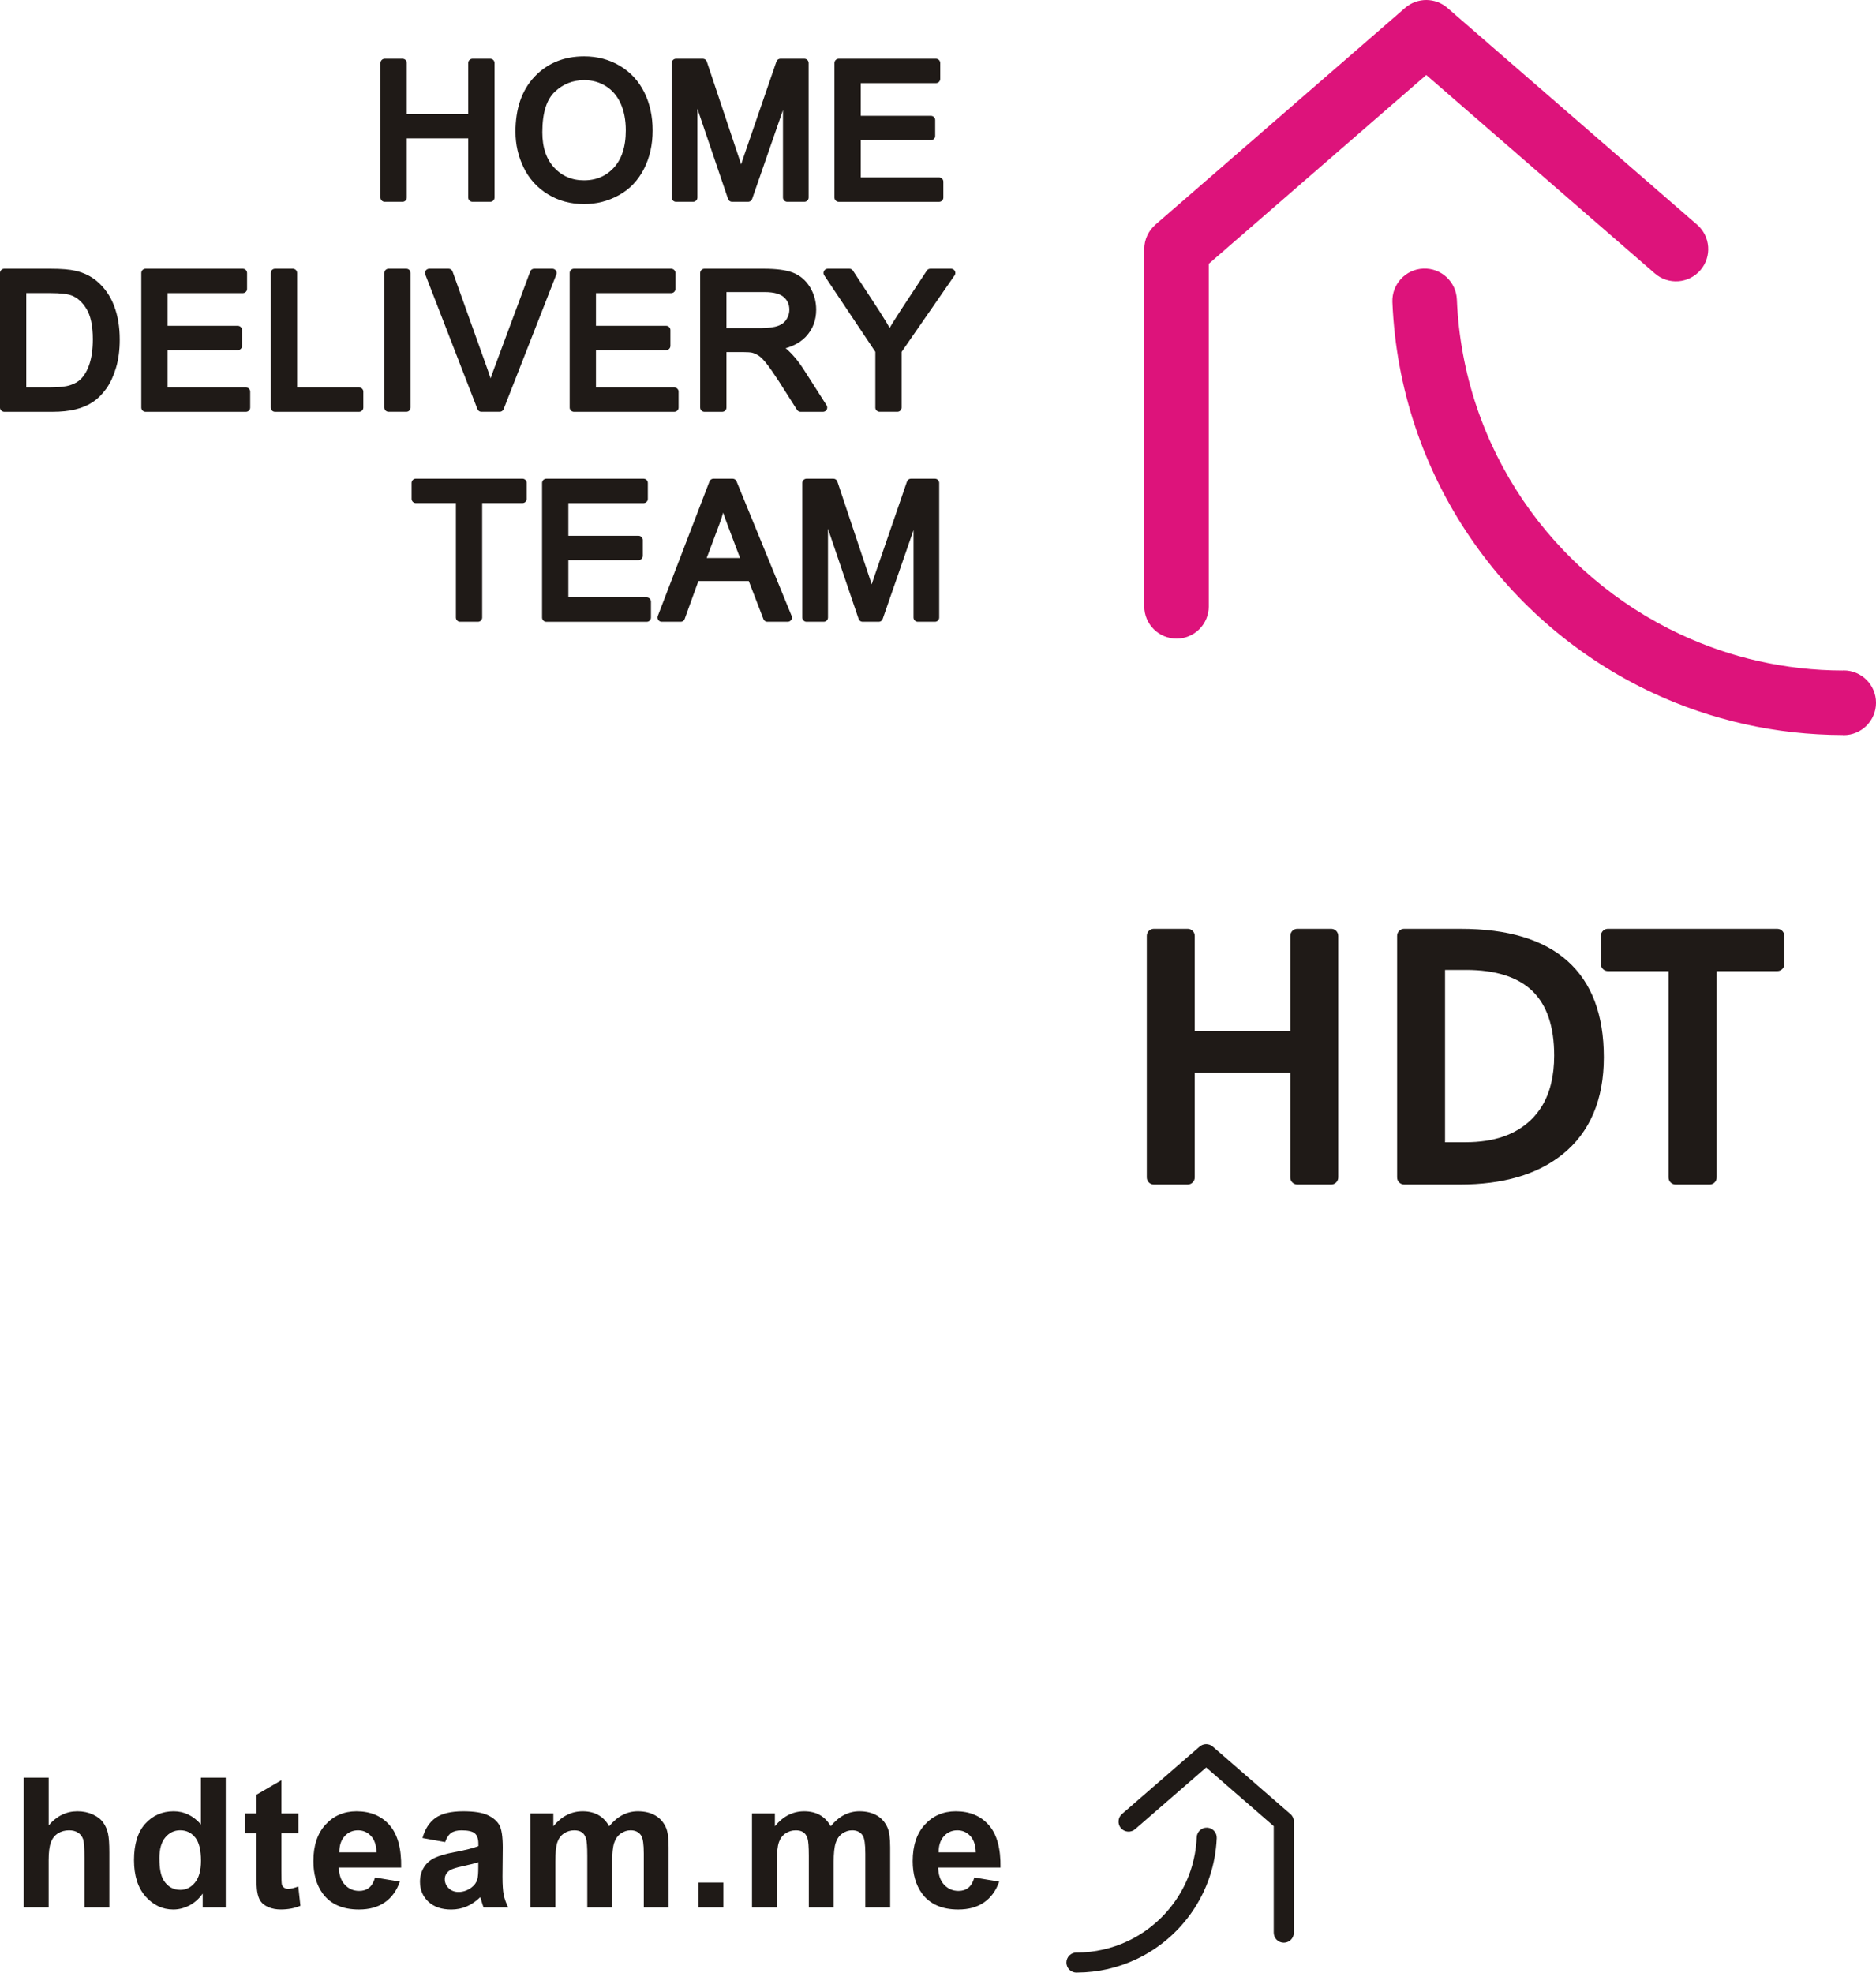 <?xml version="1.0" encoding="UTF-8"?>
<!DOCTYPE svg PUBLIC "-//W3C//DTD SVG 1.1//EN" "http://www.w3.org/Graphics/SVG/1.1/DTD/svg11.dtd">
<!-- Creator: CorelDRAW -->
<svg xmlns="http://www.w3.org/2000/svg" xml:space="preserve" width="79.162mm" height="83.232mm" style="shape-rendering:geometricPrecision; text-rendering:geometricPrecision; image-rendering:optimizeQuality; fill-rule:evenodd; clip-rule:evenodd"
viewBox="0 0 78.983 83.044"
 xmlns:xlink="http://www.w3.org/1999/xlink">
 <defs>
  <style type="text/css">
   <![CDATA[
    .str0 {stroke:#1F1A17;stroke-width:0.358;stroke-linecap:round;stroke-linejoin:round}
    .fil1 {fill:none;fill-rule:nonzero}
    .fil0 {fill:#1F1A17;fill-rule:nonzero}
    .fil2 {fill:#DD137B;fill-rule:nonzero}
   ]]>
  </style>
 </defs>
 <g id="Layer_x0020_1">
  <path class="fil0" d="M2.048 74.836l0 2.008c0.338,-0.394 0.741,-0.593 1.21,-0.593 0.242,0 0.458,0.046 0.652,0.135 0.193,0.089 0.34,0.203 0.437,0.342 0.098,0.14 0.165,0.294 0.201,0.463 0.037,0.168 0.055,0.431 0.055,0.786l0 2.32 -1.047 0 0 -2.09c0,-0.414 -0.02,-0.678 -0.06,-0.79 -0.041,-0.112 -0.111,-0.2 -0.211,-0.266 -0.1,-0.066 -0.226,-0.099 -0.378,-0.099 -0.174,0 -0.329,0.042 -0.465,0.127 -0.137,0.084 -0.238,0.211 -0.3,0.381 -0.064,0.17 -0.095,0.422 -0.095,0.754l0 1.982 -1.047 0 0 -5.461 1.047 0z"/>
  <path id="1" class="fil0" d="M9.505 80.297l-0.971 0 0 -0.581c-0.161,0.226 -0.352,0.394 -0.572,0.505 -0.22,0.111 -0.441,0.165 -0.665,0.165 -0.455,0 -0.844,-0.183 -1.169,-0.549 -0.323,-0.366 -0.486,-0.877 -0.486,-1.532 0,-0.671 0.158,-1.181 0.473,-1.53 0.315,-0.348 0.715,-0.524 1.196,-0.524 0.441,0 0.824,0.184 1.147,0.552l0 -1.967 1.046 0 0 5.461zm-2.793 -2.064c0,0.422 0.058,0.727 0.175,0.917 0.168,0.272 0.404,0.409 0.707,0.409 0.242,0 0.446,-0.103 0.615,-0.308 0.168,-0.205 0.253,-0.511 0.253,-0.918 0,-0.454 -0.083,-0.782 -0.245,-0.982 -0.164,-0.2 -0.374,-0.3 -0.631,-0.3 -0.248,0 -0.455,0.099 -0.623,0.296 -0.168,0.197 -0.252,0.492 -0.252,0.885z"/>
  <path id="12" class="fil0" d="M12.562 76.341l0 0.834 -0.715 0 0 1.594c0,0.323 0.006,0.511 0.02,0.565 0.014,0.053 0.044,0.097 0.093,0.132 0.048,0.034 0.108,0.052 0.177,0.052 0.098,0 0.238,-0.034 0.422,-0.1l0.089 0.811c-0.244,0.104 -0.519,0.156 -0.828,0.156 -0.188,0 -0.359,-0.032 -0.51,-0.094 -0.151,-0.064 -0.262,-0.146 -0.333,-0.247 -0.071,-0.1 -0.119,-0.237 -0.147,-0.408 -0.022,-0.121 -0.033,-0.367 -0.033,-0.737l0 -1.724 -0.481 0 0 -0.834 0.481 0 0 -0.787 1.05 -0.61 0 1.397 0.715 0z"/>
  <path id="123" class="fil0" d="M15.791 79.038l1.044 0.174c-0.135,0.383 -0.346,0.674 -0.636,0.874 -0.289,0.201 -0.651,0.3 -1.086,0.3 -0.688,0 -1.196,-0.224 -1.527,-0.674 -0.261,-0.36 -0.392,-0.815 -0.392,-1.363 0,-0.656 0.172,-1.17 0.515,-1.541 0.342,-0.371 0.776,-0.557 1.299,-0.557 0.589,0 1.053,0.195 1.394,0.584 0.34,0.389 0.502,0.984 0.488,1.786l-2.623 0c0.008,0.31 0.092,0.552 0.253,0.723 0.162,0.173 0.364,0.259 0.604,0.259 0.164,0 0.301,-0.044 0.413,-0.133 0.112,-0.09 0.197,-0.234 0.253,-0.432zm0.06 -1.058c-0.008,-0.304 -0.085,-0.534 -0.234,-0.692 -0.149,-0.158 -0.331,-0.236 -0.544,-0.236 -0.229,0 -0.417,0.084 -0.566,0.25 -0.149,0.165 -0.222,0.392 -0.22,0.678l1.564 0z"/>
  <path id="1234" class="fil0" d="M18.738 77.548l-0.95 -0.172c0.107,-0.383 0.29,-0.665 0.551,-0.849 0.262,-0.183 0.649,-0.276 1.162,-0.276 0.468,0 0.815,0.056 1.044,0.167 0.228,0.111 0.389,0.25 0.482,0.421 0.093,0.17 0.14,0.482 0.14,0.937l-0.011 1.222c0,0.347 0.017,0.604 0.051,0.769 0.033,0.164 0.097,0.342 0.188,0.53l-1.036 0c-0.027,-0.07 -0.061,-0.173 -0.1,-0.309 -0.017,-0.062 -0.029,-0.103 -0.037,-0.123 -0.179,0.174 -0.37,0.304 -0.573,0.392 -0.203,0.087 -0.421,0.13 -0.652,0.13 -0.407,0 -0.729,-0.111 -0.963,-0.331 -0.235,-0.221 -0.352,-0.501 -0.352,-0.839 0,-0.222 0.053,-0.422 0.16,-0.598 0.107,-0.176 0.257,-0.309 0.449,-0.402 0.192,-0.093 0.471,-0.174 0.833,-0.244 0.488,-0.091 0.828,-0.178 1.016,-0.257l0 -0.104c0,-0.202 -0.05,-0.345 -0.149,-0.431 -0.099,-0.085 -0.286,-0.128 -0.562,-0.128 -0.187,0 -0.332,0.037 -0.436,0.111 -0.104,0.073 -0.188,0.201 -0.253,0.385zm1.4 0.849c-0.133,0.044 -0.346,0.098 -0.637,0.16 -0.29,0.062 -0.479,0.123 -0.57,0.182 -0.136,0.098 -0.205,0.22 -0.205,0.369 0,0.147 0.055,0.273 0.164,0.38 0.109,0.107 0.248,0.16 0.417,0.16 0.189,0 0.369,-0.062 0.54,-0.186 0.127,-0.094 0.21,-0.21 0.249,-0.347 0.028,-0.089 0.041,-0.259 0.041,-0.51l0 -0.209z"/>
  <path id="12345" class="fil0" d="M22.332 76.341l0.965 0 0 0.539c0.345,-0.42 0.757,-0.629 1.233,-0.629 0.253,0 0.473,0.052 0.659,0.156 0.187,0.104 0.339,0.262 0.459,0.473 0.173,-0.211 0.361,-0.369 0.562,-0.473 0.201,-0.104 0.416,-0.156 0.645,-0.156 0.29,0 0.537,0.06 0.738,0.178 0.201,0.117 0.351,0.291 0.45,0.519 0.072,0.169 0.108,0.442 0.108,0.82l0 2.529 -1.046 0 0 -2.261c0,-0.393 -0.036,-0.646 -0.108,-0.76 -0.097,-0.149 -0.245,-0.224 -0.446,-0.224 -0.148,0 -0.285,0.044 -0.415,0.135 -0.128,0.089 -0.221,0.22 -0.278,0.393 -0.057,0.173 -0.086,0.445 -0.086,0.818l0 1.9 -1.046 0 0 -2.168c0,-0.385 -0.019,-0.633 -0.056,-0.745 -0.037,-0.112 -0.095,-0.195 -0.173,-0.249 -0.079,-0.055 -0.184,-0.083 -0.319,-0.083 -0.161,0 -0.306,0.043 -0.435,0.131 -0.13,0.087 -0.223,0.212 -0.278,0.376 -0.056,0.164 -0.084,0.435 -0.084,0.815l0 1.923 -1.047 0 0 -3.956z"/>
  <polygon id="123456" class="fil0" points="29.406,80.297 29.406,79.251 30.453,79.251 30.453,80.297 "/>
  <path id="1234567" class="fil0" d="M31.659 76.341l0.965 0 0 0.539c0.345,-0.42 0.757,-0.629 1.233,-0.629 0.253,0 0.473,0.052 0.659,0.156 0.187,0.104 0.339,0.262 0.459,0.473 0.173,-0.211 0.361,-0.369 0.562,-0.473 0.201,-0.104 0.416,-0.156 0.645,-0.156 0.29,0 0.537,0.06 0.738,0.178 0.201,0.117 0.351,0.291 0.45,0.519 0.072,0.169 0.108,0.442 0.108,0.82l0 2.529 -1.046 0 0 -2.261c0,-0.393 -0.036,-0.646 -0.108,-0.76 -0.097,-0.149 -0.245,-0.224 -0.446,-0.224 -0.148,0 -0.285,0.044 -0.415,0.135 -0.128,0.089 -0.221,0.22 -0.278,0.393 -0.057,0.173 -0.086,0.445 -0.086,0.818l0 1.9 -1.046 0 0 -2.168c0,-0.385 -0.019,-0.633 -0.056,-0.745 -0.037,-0.112 -0.095,-0.195 -0.173,-0.249 -0.079,-0.055 -0.184,-0.083 -0.319,-0.083 -0.161,0 -0.306,0.043 -0.435,0.131 -0.13,0.087 -0.223,0.212 -0.278,0.376 -0.056,0.164 -0.084,0.435 -0.084,0.815l0 1.923 -1.047 0 0 -3.956z"/>
  <path id="12345678" class="fil0" d="M41.023 79.038l1.044 0.174c-0.135,0.383 -0.346,0.674 -0.636,0.874 -0.289,0.201 -0.651,0.3 -1.086,0.3 -0.688,0 -1.196,-0.224 -1.527,-0.674 -0.261,-0.36 -0.392,-0.815 -0.392,-1.363 0,-0.656 0.172,-1.17 0.515,-1.541 0.342,-0.371 0.776,-0.557 1.299,-0.557 0.589,0 1.053,0.195 1.394,0.584 0.34,0.389 0.502,0.984 0.488,1.786l-2.623 0c0.008,0.31 0.092,0.552 0.253,0.723 0.162,0.173 0.364,0.259 0.604,0.259 0.164,0 0.301,-0.044 0.413,-0.133 0.112,-0.09 0.197,-0.234 0.253,-0.432zm0.06 -1.058c-0.008,-0.304 -0.085,-0.534 -0.234,-0.692 -0.149,-0.158 -0.331,-0.236 -0.544,-0.236 -0.229,0 -0.417,0.084 -0.566,0.25 -0.149,0.165 -0.222,0.392 -0.22,0.678l1.564 0z"/>
  <path class="fil0" d="M54.474 81.359c0,0.234 -0.19,0.424 -0.424,0.424 -0.234,0 -0.424,-0.19 -0.424,-0.424l0 -4.483 -2.844 -2.469 -2.991 2.597c-0.176,0.153 -0.443,0.133 -0.596,-0.043 -0.153,-0.176 -0.133,-0.443 0.043,-0.596l3.257 -2.827c0.156,-0.145 0.399,-0.152 0.564,-0.01l3.241 2.814c0.105,0.077 0.174,0.202 0.174,0.343l0 4.674z"/>
  <path class="fil0" d="M45.322 83.044c-0.234,0 -0.424,-0.19 -0.424,-0.424 0,-0.234 0.19,-0.424 0.424,-0.424l0.021 0 0 0.002c0.377,-0.001 0.748,-0.045 1.105,-0.126 0.356,-0.081 0.698,-0.199 1.021,-0.35 1.66,-0.778 2.834,-2.43 2.915,-4.377 0.009,-0.233 0.206,-0.414 0.438,-0.405 0.233,0.009 0.414,0.206 0.405,0.438 -0.095,2.272 -1.464,4.201 -3.401,5.108 -0.378,0.177 -0.778,0.315 -1.193,0.41 -0.414,0.094 -0.846,0.144 -1.29,0.146l0 0.002 -0.021 0z"/>
  <g>
   <path class="fil1 str0" d="M16.197 8.316l0 -5.664 0.751 0 0 2.326 2.944 0 0 -2.326 0.75 0 0 5.664 -0.75 0 0 -2.669 -2.944 0 0 2.669 -0.751 0zm5.684 -2.759c0,-0.94 0.252,-1.676 0.757,-2.208 0.505,-0.532 1.157,-0.798 1.956,-0.798 0.522,0 0.994,0.125 1.414,0.374 0.419,0.251 0.74,0.599 0.96,1.046 0.22,0.446 0.33,0.953 0.33,1.519 0,0.575 -0.115,1.089 -0.347,1.542 -0.232,0.454 -0.56,0.797 -0.985,1.03 -0.426,0.234 -0.884,0.35 -1.375,0.35 -0.534,0 -1.01,-0.128 -1.43,-0.386 -0.421,-0.257 -0.739,-0.609 -0.955,-1.055 -0.216,-0.445 -0.324,-0.917 -0.324,-1.414zm0.773 0.012c0,0.683 0.183,1.22 0.55,1.613 0.368,0.393 0.828,0.589 1.382,0.589 0.565,0 1.029,-0.198 1.393,-0.595 0.364,-0.397 0.547,-0.96 0.547,-1.69 0,-0.46 -0.079,-0.863 -0.235,-1.207 -0.156,-0.344 -0.384,-0.611 -0.683,-0.801 -0.301,-0.189 -0.637,-0.283 -1.01,-0.283 -0.531,0 -0.988,0.182 -1.37,0.547 -0.383,0.364 -0.574,0.973 -0.574,1.825zm5.806 2.747l0 -5.664 1.129 0 1.34 4.011c0.124,0.373 0.215,0.653 0.27,0.839 0.065,-0.206 0.165,-0.509 0.302,-0.909l1.356 -3.941 1.009 0 0 5.664 -0.723 0 0 -4.741 -1.646 4.741 -0.676 0 -1.638 -4.822 0 4.822 -0.723 0zm6.851 0l0 -5.664 4.095 0 0 0.669 -3.346 0 0 1.734 3.134 0 0 0.665 -3.134 0 0 1.928 3.478 0 0 0.669 -4.227 0zm-35.133 8.84l0 -5.664 1.951 0c0.441,0 0.777,0.028 1.009,0.082 0.324,0.074 0.601,0.21 0.831,0.405 0.298,0.253 0.522,0.575 0.67,0.968 0.149,0.393 0.223,0.842 0.223,1.347 0,0.43 -0.05,0.811 -0.151,1.143 -0.1,0.332 -0.228,0.608 -0.386,0.826 -0.157,0.218 -0.328,0.389 -0.516,0.513 -0.186,0.125 -0.412,0.22 -0.675,0.285 -0.265,0.064 -0.569,0.096 -0.91,0.096l-2.044 0zm0.749 -0.669l1.209 0c0.373,0 0.668,-0.034 0.88,-0.104 0.212,-0.07 0.381,-0.167 0.508,-0.294 0.178,-0.177 0.317,-0.417 0.415,-0.716 0.099,-0.301 0.149,-0.663 0.149,-1.092 0,-0.592 -0.098,-1.047 -0.291,-1.365 -0.195,-0.319 -0.431,-0.531 -0.71,-0.64 -0.2,-0.078 -0.525,-0.116 -0.969,-0.116l-1.191 0 0 4.327zm5.201 0.669l0 -5.664 4.095 0 0 0.669 -3.346 0 0 1.734 3.134 0 0 0.665 -3.134 0 0 1.928 3.478 0 0 0.669 -4.227 0zm5.45 0l0 -5.664 0.751 0 0 4.996 2.789 0 0 0.669 -3.54 0zm4.781 0l0 -5.664 0.749 0 0 5.664 -0.749 0zm3.909 0l-2.195 -5.664 0.812 0 1.472 4.115c0.119,0.33 0.218,0.64 0.297,0.927 0.088,-0.309 0.19,-0.617 0.306,-0.927l1.53 -4.115 0.765 0 -2.218 5.664 -0.769 0zm3.895 0l0 -5.664 4.095 0 0 0.669 -3.346 0 0 1.734 3.134 0 0 0.665 -3.134 0 0 1.928 3.478 0 0 0.669 -4.227 0zm5.494 0l0 -5.664 2.511 0c0.505,0 0.889,0.052 1.151,0.153 0.263,0.102 0.472,0.281 0.63,0.538 0.157,0.259 0.235,0.543 0.235,0.855 0,0.402 -0.129,0.74 -0.39,1.016 -0.26,0.276 -0.662,0.451 -1.205,0.526 0.199,0.095 0.35,0.189 0.452,0.282 0.219,0.2 0.426,0.452 0.623,0.753l0.985 1.542 -0.943 0 -0.749 -1.179c-0.219,-0.339 -0.4,-0.6 -0.542,-0.779 -0.141,-0.181 -0.268,-0.307 -0.38,-0.379 -0.112,-0.072 -0.226,-0.123 -0.342,-0.151 -0.086,-0.017 -0.224,-0.027 -0.418,-0.027l-0.869 0 0 2.515 -0.749 0zm0.749 -3.164l1.612 0c0.342,0 0.611,-0.036 0.803,-0.107 0.194,-0.071 0.34,-0.185 0.44,-0.34 0.1,-0.156 0.151,-0.324 0.151,-0.508 0,-0.268 -0.096,-0.488 -0.292,-0.661 -0.194,-0.173 -0.501,-0.259 -0.922,-0.259l-1.792 0 0 1.874zm6.627 3.164l0 -2.399 -2.183 -3.265 0.911 0 1.117 1.708c0.206,0.319 0.397,0.638 0.575,0.959 0.17,-0.297 0.376,-0.63 0.619,-1.001l1.097 -1.666 0.873 0 -2.261 3.265 0 2.399 -0.749 0zm-17.66 8.84l0 -4.996 -1.866 0 0 -0.669 4.489 0 0 0.669 -1.874 0 0 4.996 -0.749 0zm3.628 0l0 -5.664 4.095 0 0 0.669 -3.346 0 0 1.734 3.133 0 0 0.665 -3.133 0 0 1.928 3.478 0 0 0.669 -4.227 0zm4.86 0l2.176 -5.664 0.807 0 2.319 5.664 -0.855 0 -0.661 -1.716 -2.369 0 -0.621 1.716 -0.796 0zm1.634 -2.326l1.921 0 -0.592 -1.568c-0.179,-0.476 -0.314,-0.868 -0.401,-1.175 -0.073,0.364 -0.174,0.724 -0.306,1.083l-0.622 1.66zm4.462 2.326l0 -5.664 1.129 0 1.34 4.011c0.124,0.373 0.215,0.653 0.27,0.839 0.065,-0.206 0.165,-0.509 0.302,-0.909l1.356 -3.941 1.009 0 0 5.664 -0.723 0 0 -4.741 -1.646 4.741 -0.676 0 -1.638 -4.822 0 4.822 -0.723 0z"/>
   <path id="1" class="fil0" d="M16.197 8.316l0 -5.664 0.751 0 0 2.326 2.944 0 0 -2.326 0.75 0 0 5.664 -0.75 0 0 -2.669 -2.944 0 0 2.669 -0.751 0zm5.684 -2.759c0,-0.94 0.252,-1.676 0.757,-2.208 0.505,-0.532 1.157,-0.798 1.956,-0.798 0.522,0 0.994,0.125 1.414,0.374 0.419,0.251 0.74,0.599 0.96,1.046 0.22,0.446 0.33,0.953 0.33,1.519 0,0.575 -0.115,1.089 -0.347,1.542 -0.232,0.454 -0.56,0.797 -0.985,1.03 -0.426,0.234 -0.884,0.35 -1.375,0.35 -0.534,0 -1.01,-0.128 -1.43,-0.386 -0.421,-0.257 -0.739,-0.609 -0.955,-1.055 -0.216,-0.445 -0.324,-0.917 -0.324,-1.414zm0.773 0.012c0,0.683 0.183,1.22 0.55,1.613 0.368,0.393 0.828,0.589 1.382,0.589 0.565,0 1.029,-0.198 1.393,-0.595 0.364,-0.397 0.547,-0.96 0.547,-1.69 0,-0.46 -0.079,-0.863 -0.235,-1.207 -0.156,-0.344 -0.384,-0.611 -0.683,-0.801 -0.301,-0.189 -0.637,-0.283 -1.01,-0.283 -0.531,0 -0.988,0.182 -1.37,0.547 -0.383,0.364 -0.574,0.973 -0.574,1.825zm5.806 2.747l0 -5.664 1.129 0 1.34 4.011c0.124,0.373 0.215,0.653 0.27,0.839 0.065,-0.206 0.165,-0.509 0.302,-0.909l1.356 -3.941 1.009 0 0 5.664 -0.723 0 0 -4.741 -1.646 4.741 -0.676 0 -1.638 -4.822 0 4.822 -0.723 0zm6.851 0l0 -5.664 4.095 0 0 0.669 -3.346 0 0 1.734 3.134 0 0 0.665 -3.134 0 0 1.928 3.478 0 0 0.669 -4.227 0zm-35.133 8.84l0 -5.664 1.951 0c0.441,0 0.777,0.028 1.009,0.082 0.324,0.074 0.601,0.21 0.831,0.405 0.298,0.253 0.522,0.575 0.67,0.968 0.149,0.393 0.223,0.842 0.223,1.347 0,0.43 -0.05,0.811 -0.151,1.143 -0.1,0.332 -0.228,0.608 -0.386,0.826 -0.157,0.218 -0.328,0.389 -0.516,0.513 -0.186,0.125 -0.412,0.22 -0.675,0.285 -0.265,0.064 -0.569,0.096 -0.91,0.096l-2.044 0zm0.749 -0.669l1.209 0c0.373,0 0.668,-0.034 0.88,-0.104 0.212,-0.07 0.381,-0.167 0.508,-0.294 0.178,-0.177 0.317,-0.417 0.415,-0.716 0.099,-0.301 0.149,-0.663 0.149,-1.092 0,-0.592 -0.098,-1.047 -0.291,-1.365 -0.195,-0.319 -0.431,-0.531 -0.71,-0.64 -0.2,-0.078 -0.525,-0.116 -0.969,-0.116l-1.191 0 0 4.327zm5.201 0.669l0 -5.664 4.095 0 0 0.669 -3.346 0 0 1.734 3.134 0 0 0.665 -3.134 0 0 1.928 3.478 0 0 0.669 -4.227 0zm5.45 0l0 -5.664 0.751 0 0 4.996 2.789 0 0 0.669 -3.54 0zm4.781 0l0 -5.664 0.749 0 0 5.664 -0.749 0zm3.909 0l-2.195 -5.664 0.812 0 1.472 4.115c0.119,0.33 0.218,0.64 0.297,0.927 0.088,-0.309 0.19,-0.617 0.306,-0.927l1.53 -4.115 0.765 0 -2.218 5.664 -0.769 0zm3.895 0l0 -5.664 4.095 0 0 0.669 -3.346 0 0 1.734 3.134 0 0 0.665 -3.134 0 0 1.928 3.478 0 0 0.669 -4.227 0zm5.494 0l0 -5.664 2.511 0c0.505,0 0.889,0.052 1.151,0.153 0.263,0.102 0.472,0.281 0.63,0.538 0.157,0.259 0.235,0.543 0.235,0.855 0,0.402 -0.129,0.74 -0.39,1.016 -0.26,0.276 -0.662,0.451 -1.205,0.526 0.199,0.095 0.35,0.189 0.452,0.282 0.219,0.2 0.426,0.452 0.623,0.753l0.985 1.542 -0.943 0 -0.749 -1.179c-0.219,-0.339 -0.4,-0.6 -0.542,-0.779 -0.141,-0.181 -0.268,-0.307 -0.38,-0.379 -0.112,-0.072 -0.226,-0.123 -0.342,-0.151 -0.086,-0.017 -0.224,-0.027 -0.418,-0.027l-0.869 0 0 2.515 -0.749 0zm0.749 -3.164l1.612 0c0.342,0 0.611,-0.036 0.803,-0.107 0.194,-0.071 0.34,-0.185 0.44,-0.34 0.1,-0.156 0.151,-0.324 0.151,-0.508 0,-0.268 -0.096,-0.488 -0.292,-0.661 -0.194,-0.173 -0.501,-0.259 -0.922,-0.259l-1.792 0 0 1.874zm6.627 3.164l0 -2.399 -2.183 -3.265 0.911 0 1.117 1.708c0.206,0.319 0.397,0.638 0.575,0.959 0.17,-0.297 0.376,-0.63 0.619,-1.001l1.097 -1.666 0.873 0 -2.261 3.265 0 2.399 -0.749 0zm-17.66 8.84l0 -4.996 -1.866 0 0 -0.669 4.489 0 0 0.669 -1.874 0 0 4.996 -0.749 0zm3.628 0l0 -5.664 4.095 0 0 0.669 -3.346 0 0 1.734 3.133 0 0 0.665 -3.133 0 0 1.928 3.478 0 0 0.669 -4.227 0zm4.86 0l2.176 -5.664 0.807 0 2.319 5.664 -0.855 0 -0.661 -1.716 -2.369 0 -0.621 1.716 -0.796 0zm1.634 -2.326l1.921 0 -0.592 -1.568c-0.179,-0.476 -0.314,-0.868 -0.401,-1.175 -0.073,0.364 -0.174,0.724 -0.306,1.083l-0.622 1.66zm4.462 2.326l0 -5.664 1.129 0 1.34 4.011c0.124,0.373 0.215,0.653 0.27,0.839 0.065,-0.206 0.165,-0.509 0.302,-0.909l1.356 -3.941 1.009 0 0 5.664 -0.723 0 0 -4.741 -1.646 4.741 -0.676 0 -1.638 -4.822 0 4.822 -0.723 0z"/>
  </g>
  <g>
   <path class="fil0" d="M60.839 40.833l0 7.251 0.864 0c0.601,0 1.131,-0.08 1.591,-0.239 0.449,-0.156 0.836,-0.389 1.16,-0.7l-0 -0 0 -0c0.006,-0.006 0.012,-0.012 0.018,-0.017 0.084,-0.082 0.163,-0.17 0.237,-0.263 0.077,-0.097 0.148,-0.199 0.214,-0.307 0.34,-0.562 0.511,-1.269 0.511,-2.12 0,-1.218 -0.305,-2.123 -0.914,-2.714 -0.612,-0.594 -1.547,-0.892 -2.806,-0.892l0 0.001 -0.876 0zm-1.721 -1.732l2.377 0 0 0.001c1.986,0 3.485,0.45 4.496,1.352 1.022,0.911 1.533,2.263 1.533,4.055 0,0.891 -0.145,1.677 -0.435,2.359 -0.293,0.69 -0.732,1.269 -1.316,1.737 -0.006,0.005 -0.012,0.009 -0.018,0.013 -0.526,0.416 -1.147,0.729 -1.863,0.936 -0.716,0.208 -1.525,0.311 -2.426,0.311l-2.348 0c-0.164,0 -0.297,-0.133 -0.297,-0.297l0 -10.17c0,-0.164 0.133,-0.297 0.297,-0.297z"/>
   <path class="fil0" d="M48.579 39.101l1.424 0c0.164,0 0.297,0.133 0.297,0.297l0 4.013 4.024 0 0 -4.013c0,-0.164 0.133,-0.297 0.297,-0.297l1.424 0c0.164,0 0.297,0.133 0.297,0.297l0 10.17c0,0.164 -0.133,0.297 -0.297,0.297l-1.424 0c-0.164,0 -0.297,-0.133 -0.297,-0.297l0 -4.404 -4.024 0 0 4.404c0,0.164 -0.133,0.297 -0.297,0.297l-1.424 0c-0.164,0 -0.297,-0.133 -0.297,-0.297l0 -10.17c0,-0.164 0.133,-0.297 0.297,-0.297z"/>
   <path class="fil0" d="M67.724 39.102l7.103 0c0.163,0 0.296,0.133 0.296,0.296l0.001 0 0 1.187c0,0.164 -0.133,0.297 -0.297,0.297l-2.552 0 0 8.686c0,0.164 -0.133,0.297 -0.297,0.297l-1.432 0c-0.164,0 -0.297,-0.133 -0.297,-0.297l0 -8.686 -2.552 0c-0.164,0 -0.297,-0.133 -0.297,-0.297l0 -1.187c0,-0.164 0.133,-0.297 0.297,-0.297 0.009,0 0.017,0 0.026,0.001z"/>
  </g>
  <path class="fil2" d="M50.892 25.526c0,0.75 -0.608,1.358 -1.358,1.358 -0.75,0 -1.358,-0.608 -1.358,-1.358l0 -15.04c0,-0.41 0.182,-0.778 0.469,-1.026l-0.001 -0.001 10.515 -9.128c0.517,-0.447 1.276,-0.435 1.778,0l0 -0 10.514 9.128c0.567,0.491 0.629,1.349 0.138,1.916 -0.491,0.567 -1.349,0.629 -1.916,0.138l-9.625 -8.356 -9.157 7.949 0 14.419z"/>
  <path class="fil2" d="M77.621 28.222c0.753,0 1.363,0.61 1.363,1.363 0,0.753 -0.61,1.363 -1.363,1.363l-0.021 0 0 -0.005c-1.43,-0.002 -2.821,-0.16 -4.156,-0.46 -1.349,-0.303 -2.636,-0.743 -3.843,-1.306 -6.251,-2.912 -10.674,-9.13 -10.979,-16.459 -0.029,-0.75 0.555,-1.381 1.304,-1.411 0.75,-0.029 1.381,0.555 1.411,1.304 0.262,6.273 4.054,11.598 9.414,14.095 1.052,0.49 2.154,0.87 3.289,1.125 1.15,0.258 2.342,0.395 3.56,0.396l0 -0.005 0.021 0z"/>
 </g>
</svg>
